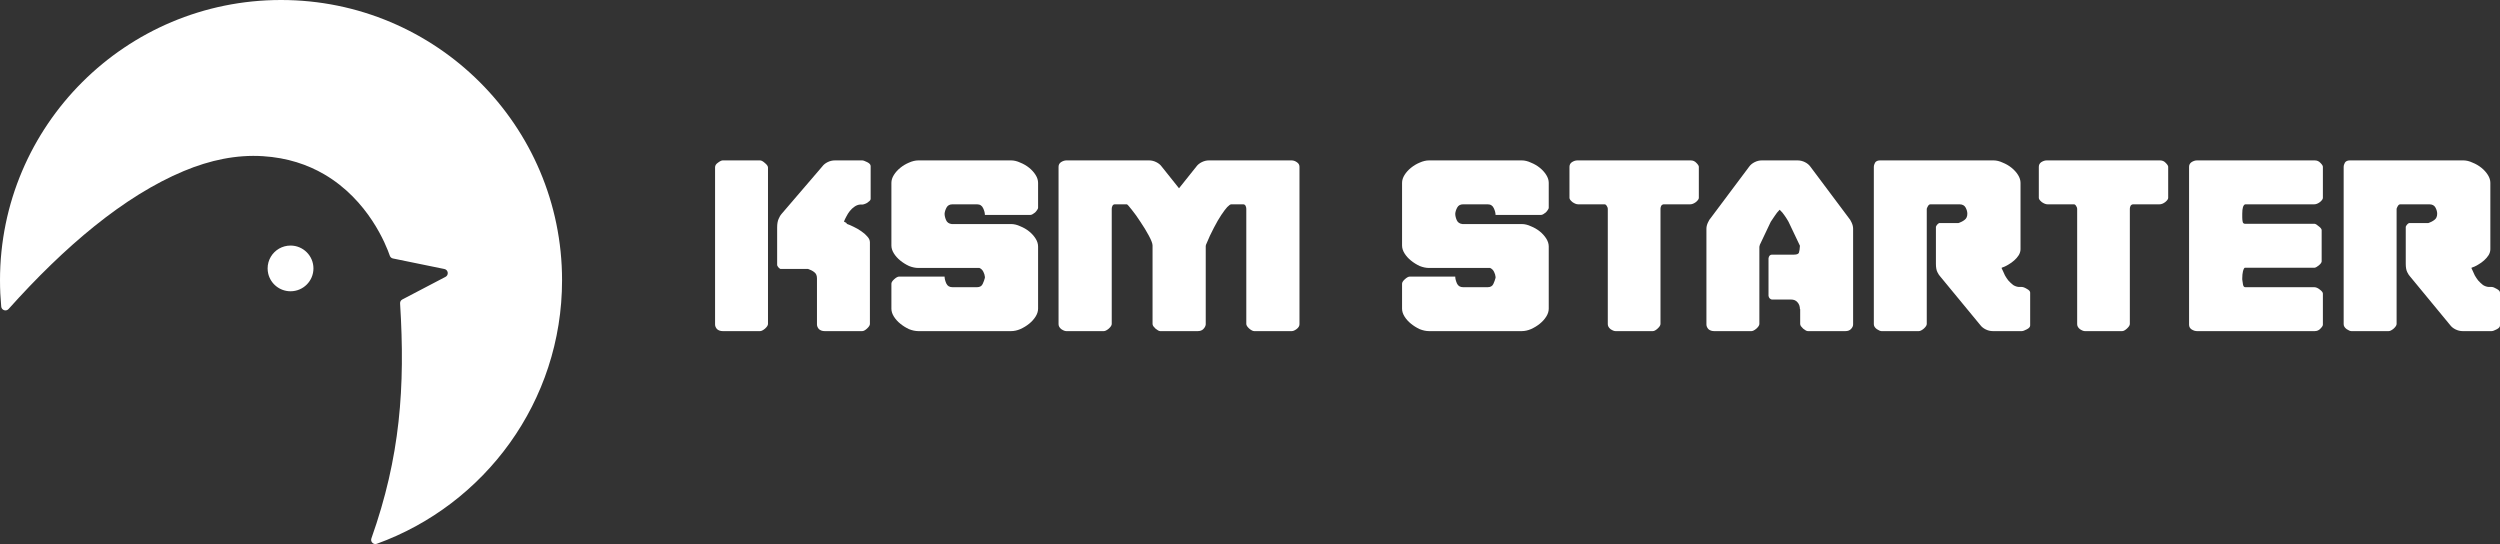 <svg width="193" height="42" viewBox="0 0 193 42" fill="none" xmlns="http://www.w3.org/2000/svg">
<rect x="0" y="0" width="193" height="42" fill="#333333" stroke="none"/>
<path fill-rule="evenodd" clip-rule="evenodd" d="M22.429 22.486C21.596 22.486 20.897 21.911 20.709 21.136C20.678 21.003 20.66 20.864 20.66 20.722C20.66 20.07 21.015 19.5 21.543 19.194C21.804 19.044 22.106 18.957 22.429 18.957C23.407 18.957 24.198 19.747 24.198 20.722C24.198 21.696 23.407 22.486 22.429 22.486ZM21.695 0C33.677 0 43.391 9.687 43.391 21.635C43.391 30.994 37.431 38.964 29.09 41.98C28.969 42.024 28.841 41.995 28.749 41.905C28.657 41.814 28.628 41.687 28.672 41.565C30.899 35.284 31.29 29.882 30.887 23.427C30.878 23.296 30.944 23.179 31.061 23.118L34.392 21.374C34.517 21.31 34.584 21.179 34.564 21.04C34.544 20.901 34.444 20.795 34.306 20.767L30.336 19.954C30.22 19.93 30.132 19.853 30.093 19.741C29.813 18.925 28.451 15.45 25.028 13.456C23.754 12.713 22.193 12.176 20.297 12.057C18.266 11.93 16.227 12.352 14.19 13.204C9.56 15.14 4.982 19.031 0.663 23.854C0.575 23.953 0.443 23.988 0.317 23.947C0.191 23.905 0.107 23.799 0.094 23.667C0.032 22.998 0 22.32 0 21.635C0 9.687 9.713 0 21.695 0Z" fill="white"/>
<path d="M63.07 25.047V21.486C63.07 21.27 63 21.112 62.86 21.01C62.733 20.909 62.574 20.826 62.383 20.763H60.244C60.129 20.699 60.047 20.604 59.996 20.477V17.563C59.996 17.284 60.034 17.062 60.11 16.897C60.187 16.719 60.257 16.599 60.32 16.535L63.471 12.86C63.573 12.72 63.713 12.606 63.891 12.517C64.07 12.428 64.26 12.383 64.464 12.383H66.565C66.641 12.383 66.768 12.428 66.947 12.517C67.125 12.606 67.214 12.707 67.214 12.822V15.354C67.214 15.405 67.189 15.456 67.138 15.507C67.087 15.557 67.023 15.608 66.947 15.659C66.883 15.697 66.813 15.729 66.737 15.754C66.66 15.78 66.603 15.792 66.565 15.792H66.393C66.24 15.805 66.094 15.862 65.954 15.964C65.826 16.052 65.712 16.16 65.61 16.287C65.508 16.414 65.419 16.554 65.343 16.706C65.266 16.846 65.203 16.979 65.152 17.106L65.362 17.221V17.278C65.514 17.328 65.693 17.405 65.896 17.506C66.113 17.608 66.31 17.722 66.488 17.849C66.679 17.976 66.838 18.116 66.966 18.268C67.093 18.408 67.157 18.554 67.157 18.706V25.009C67.157 25.111 67.08 25.232 66.928 25.371C66.787 25.498 66.667 25.562 66.565 25.562H63.662C63.484 25.562 63.337 25.511 63.223 25.409C63.121 25.295 63.07 25.174 63.07 25.047ZM55.203 25.047V12.917C55.203 12.777 55.279 12.656 55.432 12.555C55.584 12.441 55.705 12.383 55.794 12.383H58.678C58.78 12.383 58.907 12.453 59.06 12.593C59.213 12.72 59.289 12.834 59.289 12.936V25.009C59.289 25.111 59.213 25.232 59.06 25.371C58.907 25.498 58.78 25.562 58.678 25.562H55.794C55.616 25.562 55.47 25.511 55.355 25.409C55.253 25.295 55.203 25.174 55.203 25.047Z" fill="white"/>
<path d="M69.408 21.353H72.922C72.922 21.505 72.966 21.683 73.055 21.886C73.144 22.077 73.304 22.172 73.533 22.172H75.423C75.64 22.172 75.786 22.089 75.862 21.924C75.939 21.759 75.996 21.601 76.034 21.448V21.372C76.022 21.245 75.983 21.118 75.92 20.991C75.856 20.852 75.754 20.75 75.614 20.686H70.897C70.668 20.686 70.426 20.636 70.172 20.534C69.93 20.42 69.707 20.28 69.503 20.115C69.3 19.95 69.134 19.766 69.007 19.563C68.88 19.36 68.816 19.157 68.816 18.953V14.116C68.816 13.913 68.88 13.71 69.007 13.507C69.134 13.304 69.3 13.12 69.503 12.955C69.707 12.79 69.93 12.656 70.172 12.555C70.426 12.441 70.668 12.383 70.897 12.383H78.058C78.288 12.383 78.523 12.441 78.765 12.555C79.02 12.656 79.249 12.79 79.453 12.955C79.656 13.12 79.822 13.304 79.949 13.507C80.076 13.71 80.14 13.913 80.14 14.116V16.04C80.14 16.091 80.115 16.148 80.064 16.211C80.025 16.275 79.975 16.338 79.911 16.402C79.847 16.453 79.784 16.497 79.72 16.535C79.656 16.573 79.599 16.592 79.548 16.592H76.034C76.034 16.44 75.99 16.268 75.901 16.078C75.811 15.875 75.652 15.773 75.423 15.773H73.533C73.316 15.773 73.163 15.856 73.074 16.021C72.985 16.186 72.934 16.345 72.922 16.497C72.922 16.649 72.96 16.814 73.036 16.992C73.113 17.17 73.259 17.271 73.475 17.297H78.058C78.288 17.297 78.523 17.354 78.765 17.468C79.02 17.57 79.249 17.703 79.453 17.868C79.656 18.033 79.822 18.217 79.949 18.42C80.076 18.623 80.14 18.827 80.14 19.03V23.829C80.14 24.032 80.076 24.235 79.949 24.438C79.822 24.641 79.656 24.825 79.453 24.99C79.249 25.155 79.02 25.295 78.765 25.409C78.523 25.511 78.288 25.562 78.058 25.562H70.897C70.668 25.562 70.426 25.511 70.172 25.409C69.93 25.295 69.707 25.155 69.503 24.99C69.3 24.825 69.134 24.641 69.007 24.438C68.88 24.235 68.816 24.032 68.816 23.829V21.905C68.816 21.804 68.886 21.689 69.026 21.562C69.179 21.423 69.306 21.353 69.408 21.353Z" fill="white"/>
<path d="M99.709 12.383C99.849 12.383 99.983 12.428 100.11 12.517C100.25 12.606 100.32 12.726 100.32 12.879V25.028C100.32 25.168 100.244 25.295 100.091 25.409C99.951 25.511 99.83 25.562 99.728 25.562H96.825C96.724 25.562 96.596 25.498 96.444 25.371C96.291 25.232 96.214 25.111 96.214 25.009V16.116C96.214 16.04 96.195 15.964 96.157 15.887C96.119 15.811 96.055 15.773 95.966 15.773H95.049C94.986 15.773 94.884 15.843 94.744 15.983C94.617 16.122 94.464 16.326 94.286 16.592C94.107 16.859 93.916 17.189 93.713 17.582C93.509 17.963 93.305 18.401 93.102 18.896C93.102 18.922 93.095 18.953 93.083 18.992C93.083 19.03 93.083 19.112 93.083 19.239V25.047C93.07 25.174 93.006 25.295 92.892 25.409C92.79 25.511 92.65 25.562 92.472 25.562H89.569C89.518 25.562 89.461 25.543 89.397 25.505C89.333 25.466 89.27 25.422 89.206 25.371C89.142 25.308 89.085 25.244 89.034 25.181C88.996 25.117 88.977 25.06 88.977 25.009V18.953C88.977 18.801 88.881 18.547 88.69 18.192C88.499 17.836 88.283 17.481 88.041 17.125C87.812 16.77 87.589 16.459 87.373 16.192C87.156 15.913 87.029 15.773 86.991 15.773H86.074C85.985 15.773 85.921 15.811 85.883 15.887C85.845 15.964 85.826 16.04 85.826 16.116V25.009C85.826 25.111 85.75 25.232 85.597 25.371C85.444 25.498 85.317 25.562 85.215 25.562H82.312C82.21 25.562 82.083 25.511 81.93 25.409C81.79 25.295 81.72 25.168 81.72 25.028V12.879C81.72 12.726 81.784 12.606 81.911 12.517C82.051 12.428 82.191 12.383 82.331 12.383H88.71C88.9 12.383 89.085 12.428 89.263 12.517C89.442 12.606 89.582 12.72 89.683 12.86L91.02 14.535L92.357 12.86C92.459 12.72 92.599 12.606 92.777 12.517C92.955 12.428 93.14 12.383 93.331 12.383H99.709Z" fill="white"/>
<path d="M108.831 21.353H112.345C112.345 21.505 112.389 21.683 112.478 21.886C112.568 22.077 112.727 22.172 112.956 22.172H114.846C115.063 22.172 115.209 22.089 115.286 21.924C115.362 21.759 115.419 21.601 115.457 21.448V21.372C115.445 21.245 115.406 21.118 115.343 20.991C115.279 20.852 115.177 20.75 115.037 20.686H110.321C110.091 20.686 109.85 20.636 109.595 20.534C109.353 20.42 109.13 20.28 108.927 20.115C108.723 19.95 108.557 19.766 108.43 19.563C108.303 19.36 108.239 19.157 108.239 18.953V14.116C108.239 13.913 108.303 13.71 108.43 13.507C108.557 13.304 108.723 13.12 108.927 12.955C109.13 12.79 109.353 12.656 109.595 12.555C109.85 12.441 110.091 12.383 110.321 12.383H117.482C117.711 12.383 117.946 12.441 118.188 12.555C118.443 12.656 118.672 12.79 118.876 12.955C119.079 13.12 119.245 13.304 119.372 13.507C119.499 13.71 119.563 13.913 119.563 14.116V16.04C119.563 16.091 119.538 16.148 119.487 16.211C119.449 16.275 119.398 16.338 119.334 16.402C119.27 16.453 119.207 16.497 119.143 16.535C119.079 16.573 119.022 16.592 118.971 16.592H115.457C115.457 16.44 115.413 16.268 115.324 16.078C115.235 15.875 115.075 15.773 114.846 15.773H112.956C112.739 15.773 112.587 15.856 112.498 16.021C112.408 16.186 112.357 16.345 112.345 16.497C112.345 16.649 112.383 16.814 112.459 16.992C112.536 17.17 112.682 17.271 112.899 17.297H117.482C117.711 17.297 117.946 17.354 118.188 17.468C118.443 17.57 118.672 17.703 118.876 17.868C119.079 18.033 119.245 18.217 119.372 18.42C119.499 18.623 119.563 18.827 119.563 19.03V23.829C119.563 24.032 119.499 24.235 119.372 24.438C119.245 24.641 119.079 24.825 118.876 24.99C118.672 25.155 118.443 25.295 118.188 25.409C117.946 25.511 117.711 25.562 117.482 25.562H110.321C110.091 25.562 109.85 25.511 109.595 25.409C109.353 25.295 109.13 25.155 108.927 24.99C108.723 24.825 108.557 24.641 108.43 24.438C108.303 24.235 108.239 24.032 108.239 23.829V21.905C108.239 21.804 108.309 21.689 108.449 21.562C108.602 21.423 108.729 21.353 108.831 21.353Z" fill="white"/>
<path d="M121.774 12.383H130.52C130.698 12.383 130.844 12.447 130.959 12.574C131.086 12.701 131.15 12.802 131.15 12.879V15.278C131.15 15.367 131.073 15.475 130.921 15.602C130.768 15.716 130.621 15.773 130.481 15.773H128.457C128.368 15.773 128.298 15.811 128.247 15.887C128.209 15.964 128.19 16.04 128.19 16.116V25.009C128.19 25.111 128.114 25.232 127.961 25.371C127.821 25.498 127.7 25.562 127.598 25.562H124.714C124.613 25.562 124.485 25.511 124.332 25.409C124.192 25.295 124.122 25.168 124.122 25.028V16.116C124.122 16.052 124.097 15.983 124.046 15.906C123.995 15.818 123.938 15.773 123.874 15.773H121.831C121.704 15.773 121.557 15.716 121.392 15.602C121.239 15.475 121.163 15.367 121.163 15.278V12.879C121.163 12.726 121.226 12.606 121.354 12.517C121.494 12.428 121.634 12.383 121.774 12.383Z" fill="white"/>
<path d="M143.06 25.047C143.06 25.174 143.003 25.295 142.888 25.409C142.787 25.511 142.647 25.562 142.468 25.562H139.566C139.515 25.562 139.457 25.543 139.394 25.505C139.33 25.466 139.267 25.422 139.203 25.371C139.139 25.308 139.082 25.244 139.031 25.181C138.993 25.117 138.974 25.06 138.974 25.009V23.867H138.955C138.955 23.651 138.891 23.473 138.764 23.334C138.649 23.194 138.484 23.124 138.267 23.124H136.778C136.638 23.086 136.555 22.991 136.529 22.838V19.944C136.555 19.766 136.638 19.671 136.778 19.658H138.496C138.713 19.658 138.84 19.607 138.878 19.506C138.916 19.392 138.942 19.214 138.955 18.973L138.076 17.125C138 16.986 137.904 16.833 137.79 16.668C137.675 16.491 137.542 16.332 137.389 16.192C137.249 16.332 137.121 16.491 137.007 16.668C136.892 16.833 136.79 16.986 136.701 17.125L135.861 18.896C135.848 18.96 135.836 19.011 135.823 19.049C135.823 19.087 135.823 19.119 135.823 19.144V25.009C135.823 25.111 135.746 25.232 135.594 25.371C135.441 25.498 135.314 25.562 135.212 25.562H132.328C132.15 25.562 132.004 25.511 131.889 25.409C131.787 25.295 131.736 25.174 131.736 25.047V17.659C131.736 17.506 131.774 17.348 131.851 17.183C131.927 17.017 131.997 16.903 132.061 16.84L135.04 12.86C135.142 12.72 135.282 12.606 135.46 12.517C135.638 12.428 135.823 12.383 136.014 12.383H138.764C138.967 12.383 139.158 12.428 139.337 12.517C139.515 12.606 139.655 12.72 139.757 12.86L142.736 16.84C142.799 16.903 142.869 17.017 142.946 17.183C143.022 17.348 143.06 17.506 143.06 17.659V25.047Z" fill="white"/>
<path d="M155.984 19.239V14.116C155.984 13.913 155.92 13.71 155.793 13.507C155.665 13.304 155.5 13.12 155.296 12.955C155.093 12.79 154.863 12.656 154.609 12.555C154.367 12.441 154.131 12.383 153.902 12.383H145.137C144.959 12.383 144.832 12.441 144.755 12.555C144.692 12.669 144.66 12.783 144.66 12.898V25.028C144.66 25.168 144.736 25.295 144.889 25.409C145.042 25.511 145.163 25.562 145.252 25.562H148.135C148.237 25.562 148.364 25.498 148.517 25.371C148.67 25.232 148.746 25.111 148.746 25.009V16.116C148.759 16.065 148.791 15.995 148.842 15.906C148.893 15.818 148.956 15.773 149.033 15.773H151.267C151.496 15.773 151.655 15.856 151.744 16.021C151.834 16.186 151.878 16.345 151.878 16.497C151.878 16.713 151.808 16.871 151.668 16.973C151.541 17.075 151.382 17.157 151.191 17.221H149.701C149.587 17.284 149.504 17.379 149.453 17.506V20.363C149.453 20.642 149.491 20.858 149.567 21.01C149.644 21.163 149.714 21.27 149.778 21.334L152.871 25.086C152.973 25.225 153.113 25.34 153.291 25.428C153.469 25.517 153.654 25.562 153.845 25.562H156.079C156.168 25.562 156.296 25.517 156.461 25.428C156.639 25.34 156.729 25.238 156.729 25.124V22.591C156.729 22.489 156.646 22.394 156.48 22.305C156.315 22.204 156.181 22.153 156.079 22.153H155.85C155.697 22.14 155.551 22.089 155.411 22C155.284 21.899 155.163 21.785 155.048 21.658C154.946 21.531 154.857 21.398 154.781 21.258C154.704 21.105 154.641 20.966 154.59 20.839L154.532 20.725V20.668C154.698 20.617 154.863 20.541 155.029 20.439C155.207 20.337 155.366 20.223 155.506 20.096C155.646 19.969 155.761 19.836 155.85 19.696C155.939 19.544 155.984 19.392 155.984 19.239Z" fill="white"/>
<path d="M158.008 12.383H166.754C166.932 12.383 167.078 12.447 167.193 12.574C167.32 12.701 167.384 12.802 167.384 12.879V15.278C167.384 15.367 167.308 15.475 167.155 15.602C167.002 15.716 166.856 15.773 166.716 15.773H164.691C164.602 15.773 164.532 15.811 164.481 15.887C164.443 15.964 164.424 16.04 164.424 16.116V25.009C164.424 25.111 164.348 25.232 164.195 25.371C164.055 25.498 163.934 25.562 163.832 25.562H160.949C160.847 25.562 160.719 25.511 160.567 25.409C160.427 25.295 160.357 25.168 160.357 25.028V16.116C160.357 16.052 160.331 15.983 160.28 15.906C160.229 15.818 160.172 15.773 160.108 15.773H158.065C157.938 15.773 157.791 15.716 157.626 15.602C157.473 15.475 157.397 15.367 157.397 15.278V12.879C157.397 12.726 157.46 12.606 157.588 12.517C157.728 12.428 157.868 12.383 158.008 12.383Z" fill="white"/>
<path d="M169.607 12.383H178.697C178.875 12.383 179.022 12.447 179.136 12.574C179.264 12.701 179.327 12.802 179.327 12.879V15.278C179.327 15.367 179.251 15.475 179.098 15.602C178.945 15.716 178.799 15.773 178.659 15.773H173.35C173.274 15.773 173.21 15.843 173.159 15.983C173.121 16.11 173.102 16.281 173.102 16.497V16.782C173.102 16.922 173.115 17.043 173.14 17.144C173.165 17.233 173.229 17.278 173.331 17.278H178.697C178.773 17.29 178.875 17.354 179.003 17.468C179.143 17.57 179.219 17.665 179.232 17.754V20.191C179.219 20.28 179.143 20.382 179.003 20.496C178.875 20.598 178.773 20.655 178.697 20.668H173.312C173.261 20.668 173.21 20.756 173.159 20.934C173.121 21.099 173.102 21.283 173.102 21.486V21.581C173.115 21.683 173.134 21.81 173.159 21.962C173.185 22.102 173.242 22.172 173.331 22.172H178.659C178.799 22.172 178.945 22.235 179.098 22.362C179.251 22.477 179.327 22.578 179.327 22.667V25.067C179.327 25.143 179.264 25.244 179.136 25.371C179.022 25.498 178.875 25.562 178.697 25.562H169.607C169.467 25.562 169.327 25.517 169.187 25.428C169.06 25.34 168.996 25.219 168.996 25.067V12.879C168.996 12.726 169.06 12.606 169.187 12.517C169.327 12.428 169.467 12.383 169.607 12.383Z" fill="white"/>
<path d="M192.255 19.239V14.116C192.255 13.913 192.192 13.71 192.064 13.507C191.937 13.304 191.771 13.12 191.568 12.955C191.364 12.79 191.135 12.656 190.88 12.555C190.638 12.441 190.403 12.383 190.174 12.383H181.409C181.23 12.383 181.103 12.441 181.027 12.555C180.963 12.669 180.931 12.783 180.931 12.898V25.028C180.931 25.168 181.008 25.295 181.16 25.409C181.313 25.511 181.434 25.562 181.523 25.562H184.407C184.509 25.562 184.636 25.498 184.789 25.371C184.941 25.232 185.018 25.111 185.018 25.009V16.116C185.031 16.065 185.062 15.995 185.113 15.906C185.164 15.818 185.228 15.773 185.304 15.773H187.538C187.768 15.773 187.927 15.856 188.016 16.021C188.105 16.186 188.15 16.345 188.15 16.497C188.15 16.713 188.08 16.871 187.94 16.973C187.812 17.075 187.653 17.157 187.462 17.221H185.973C185.858 17.284 185.775 17.379 185.724 17.506V20.363C185.724 20.642 185.763 20.858 185.839 21.01C185.915 21.163 185.985 21.27 186.049 21.334L189.143 25.086C189.244 25.225 189.384 25.34 189.563 25.428C189.741 25.517 189.926 25.562 190.116 25.562H192.351C192.44 25.562 192.567 25.517 192.733 25.428C192.911 25.34 193 25.238 193 25.124V22.591C193 22.489 192.917 22.394 192.752 22.305C192.586 22.204 192.453 22.153 192.351 22.153H192.122C191.969 22.14 191.822 22.089 191.682 22C191.555 21.899 191.434 21.785 191.32 21.658C191.218 21.531 191.129 21.398 191.052 21.258C190.976 21.105 190.912 20.966 190.861 20.839L190.804 20.725V20.668C190.969 20.617 191.135 20.541 191.3 20.439C191.479 20.337 191.638 20.223 191.778 20.096C191.918 19.969 192.032 19.836 192.122 19.696C192.211 19.544 192.255 19.392 192.255 19.239Z" fill="white"/>
</svg>
